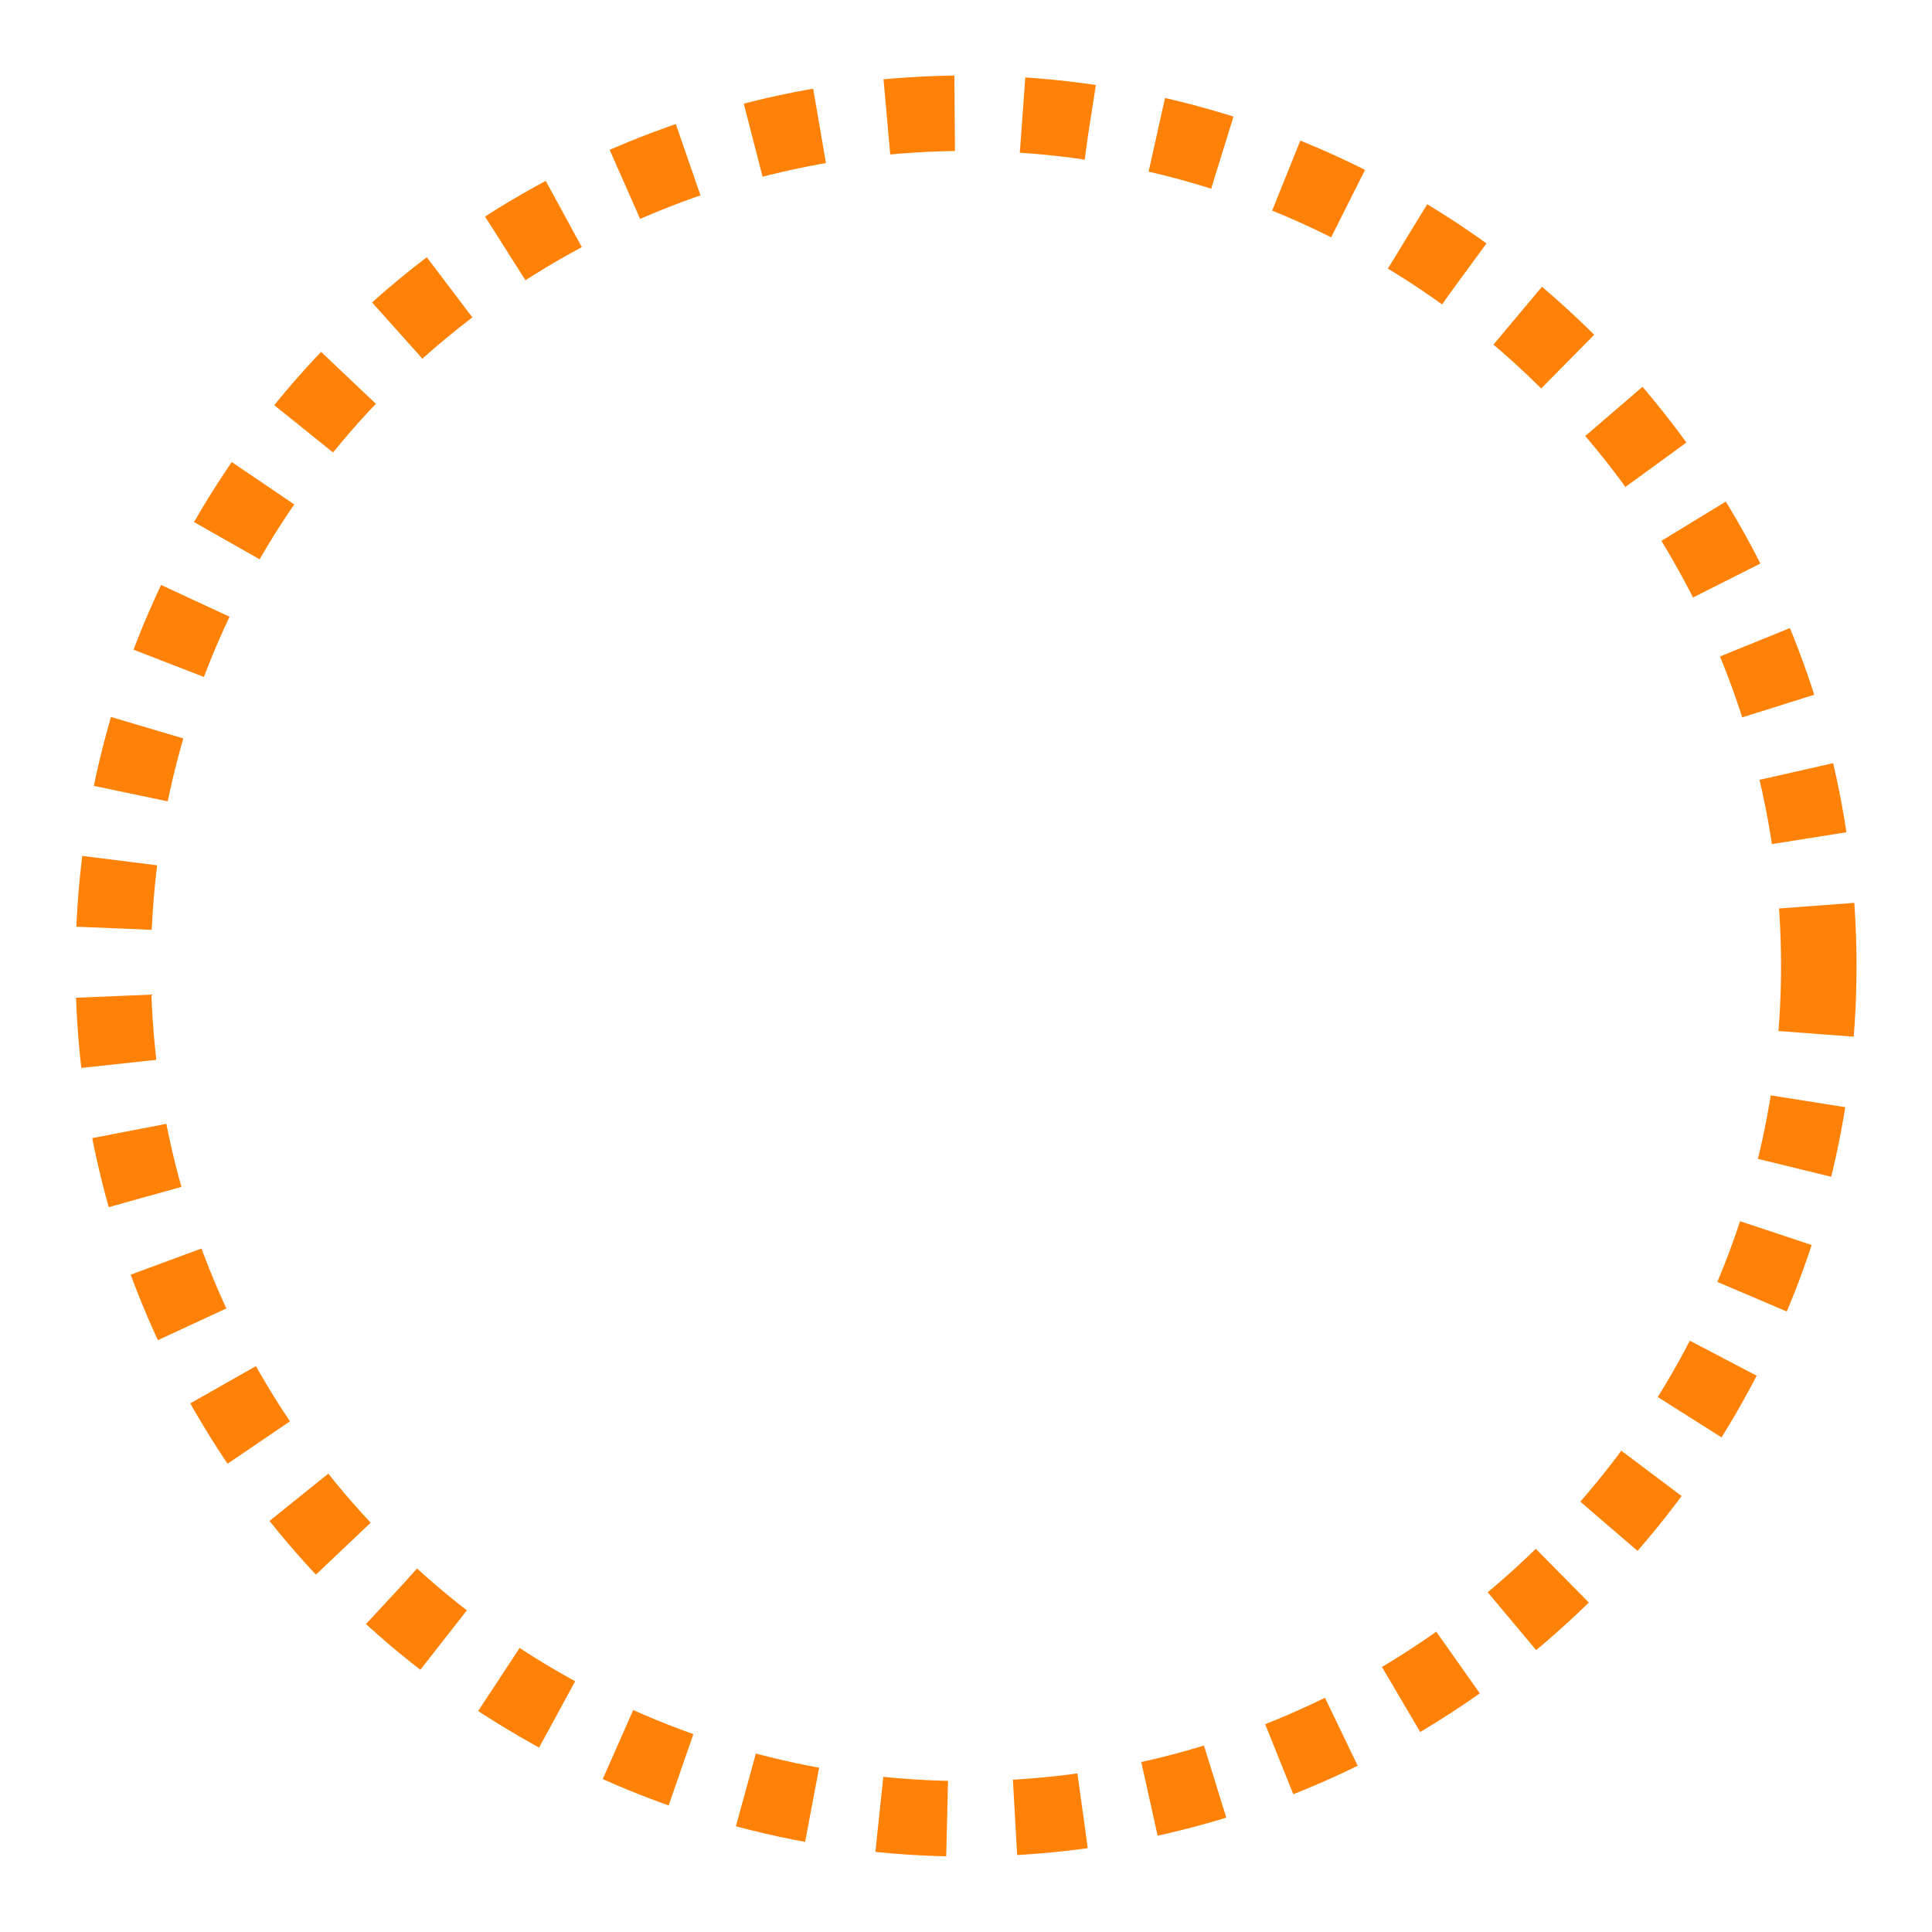 <?xml version="1.0" standalone="no"?>
<!DOCTYPE svg PUBLIC "-//W3C//DTD SVG 1.1//EN"
"http://www.w3.org/Graphics/SVG/1.1/DTD/svg11.dtd">
<svg  viewBox="0 0 512 512"
     version="1.1" xmlns="http://www.w3.org/2000/svg"
     xmlns:xlink="http://www.w3.org/1999/xlink"> <!-- Note that this is required in order to use xlink in the <use> element. -->
  <title>SVG Circle Animation example</title>
  <desc>Declarative SVG animation for rotating a circle.</desc>
  <g transform="translate(256, 256)"> <!-- Create a Cartesian coordinate system (with the y-axis flipped) for the animated square. That is, place the origin at the center of the 800 x 800 SVG viewport. --> 
    <circle cx="0" cy="0" r="226" style="fill:rgba(0,0,0,0);stroke:#ff8206; stroke-width:20; stroke-dasharray:18, 18;">
      <animateTransform attributeType="xml" attributeName="transform" type="rotate" from="0" to="360" begin="0" dur="5s" repeatCount="indefinite" />
    </circle>
    <image x="-128" y="-128" width="256" height="256" href="assets/images/svg/icon/pwa.svg" />
  </g>
</svg> 